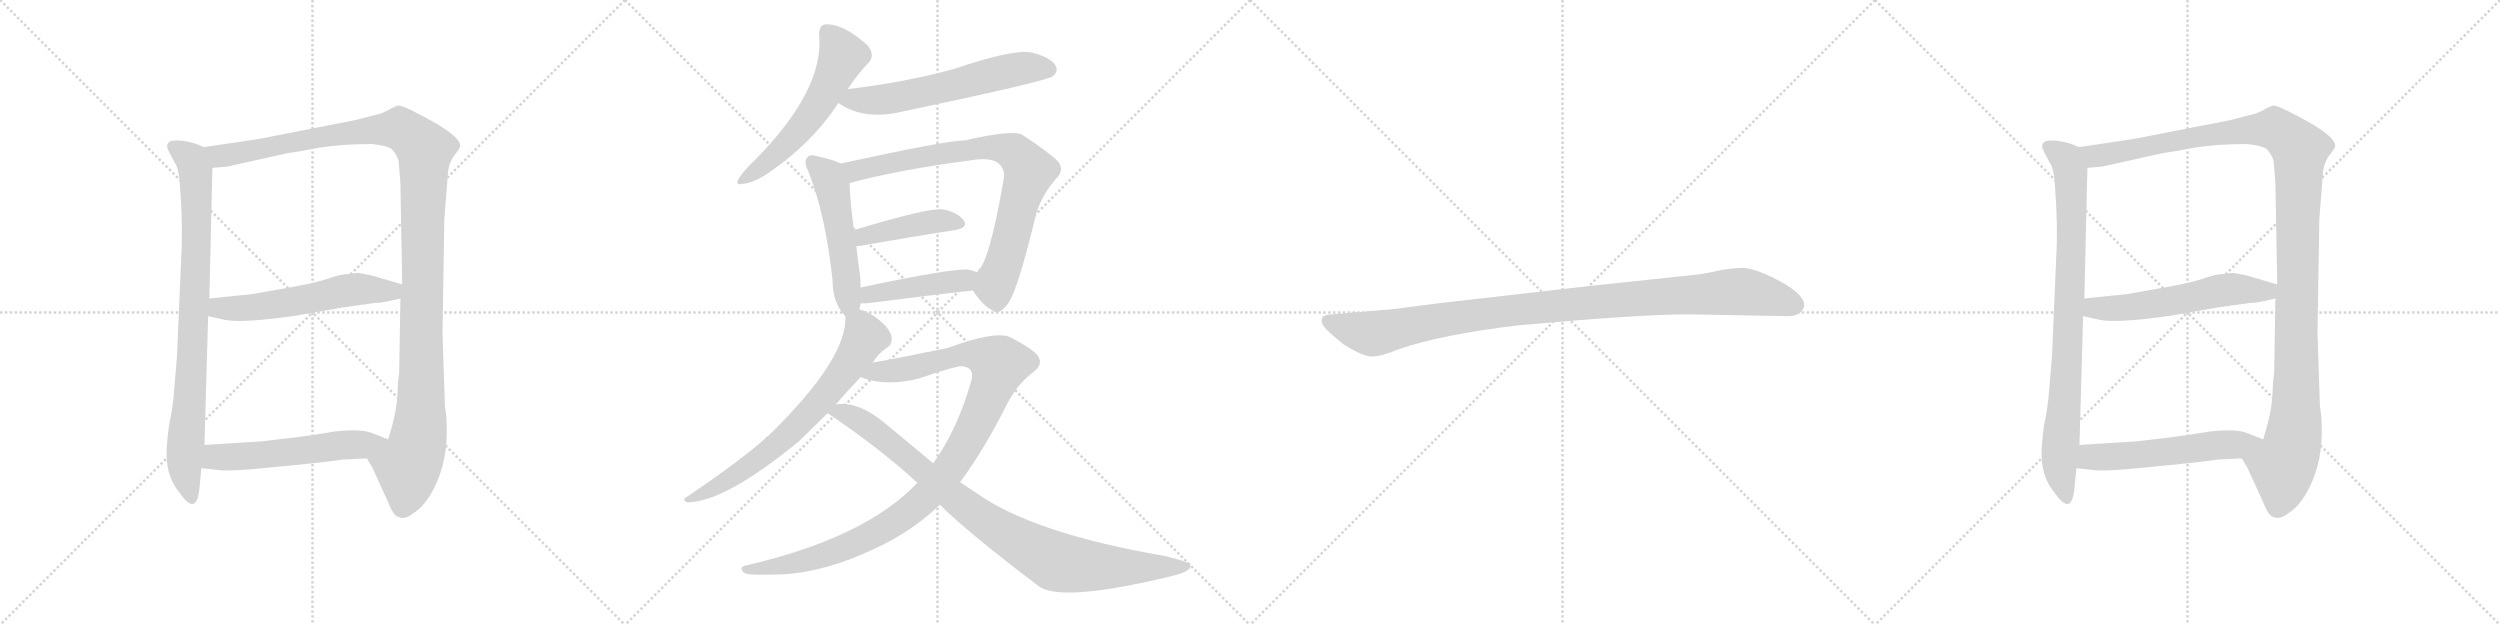<svg version="1.1" viewBox="0 0 4096 1024" xmlns="http://www.w3.org/2000/svg">
  <g stroke="lightgray" stroke-dasharray="1,1" stroke-width="1" transform="scale(4, 4)">
    <line x1="0" y1="0" x2="256" y2="256"></line>
    <line x1="256" y1="0" x2="0" y2="256"></line>
    <line x1="128" y1="0" x2="128" y2="256"></line>
    <line x1="0" y1="128" x2="256" y2="128"></line>
    <line x1="256" y1="0" x2="512" y2="256"></line>
    <line x1="512" y1="0" x2="256" y2="256"></line>
    <line x1="384" y1="0" x2="384" y2="256"></line>
    <line x1="256" y1="128" x2="512" y2="128"></line>
    <line x1="512" y1="0" x2="768" y2="256"></line>
    <line x1="768" y1="0" x2="512" y2="256"></line>
    <line x1="640" y1="0" x2="640" y2="256"></line>
    <line x1="512" y1="128" x2="768" y2="128"></line>
    <line x1="768" y1="0" x2="1024" y2="256"></line>
    <line x1="1024" y1="0" x2="768" y2="256"></line>
    <line x1="896" y1="0" x2="896" y2="256"></line>
    <line x1="768" y1="128" x2="1024" y2="128"></line>
  </g>
<g transform="scale(1, -1) translate(0, -850)">
   <style type="text/css">
    @keyframes keyframes0 {
      from {
       stroke: black;
       stroke-dashoffset: 841;
       stroke-width: 128;
       }
       73% {
       animation-timing-function: step-end;
       stroke: black;
       stroke-dashoffset: 0;
       stroke-width: 128;
       }
       to {
       stroke: black;
       stroke-width: 1024;
       }
       }
       #make-me-a-hanzi-animation-0 {
         animation: keyframes0 0.934s both;
         animation-delay: 0s;
         animation-timing-function: linear;
       }
    @keyframes keyframes1 {
      from {
       stroke: black;
       stroke-dashoffset: 1218;
       stroke-width: 128;
       }
       80% {
       animation-timing-function: step-end;
       stroke: black;
       stroke-dashoffset: 0;
       stroke-width: 128;
       }
       to {
       stroke: black;
       stroke-width: 1024;
       }
       }
       #make-me-a-hanzi-animation-1 {
         animation: keyframes1 1.241s both;
         animation-delay: 0.934s;
         animation-timing-function: linear;
       }
    @keyframes keyframes2 {
      from {
       stroke: black;
       stroke-dashoffset: 565;
       stroke-width: 128;
       }
       65% {
       animation-timing-function: step-end;
       stroke: black;
       stroke-dashoffset: 0;
       stroke-width: 128;
       }
       to {
       stroke: black;
       stroke-width: 1024;
       }
       }
       #make-me-a-hanzi-animation-2 {
         animation: keyframes2 0.71s both;
         animation-delay: 2.176s;
         animation-timing-function: linear;
       }
    @keyframes keyframes3 {
      from {
       stroke: black;
       stroke-dashoffset: 552;
       stroke-width: 128;
       }
       64% {
       animation-timing-function: step-end;
       stroke: black;
       stroke-dashoffset: 0;
       stroke-width: 128;
       }
       to {
       stroke: black;
       stroke-width: 1024;
       }
       }
       #make-me-a-hanzi-animation-3 {
         animation: keyframes3 0.699s both;
         animation-delay: 2.885s;
         animation-timing-function: linear;
       }
    @keyframes keyframes4 {
      from {
       stroke: black;
       stroke-dashoffset: 561;
       stroke-width: 128;
       }
       65% {
       animation-timing-function: step-end;
       stroke: black;
       stroke-dashoffset: 0;
       stroke-width: 128;
       }
       to {
       stroke: black;
       stroke-width: 1024;
       }
       }
       #make-me-a-hanzi-animation-4 {
         animation: keyframes4 0.707s both;
         animation-delay: 3.585s;
         animation-timing-function: linear;
       }
    @keyframes keyframes5 {
      from {
       stroke: black;
       stroke-dashoffset: 602;
       stroke-width: 128;
       }
       66% {
       animation-timing-function: step-end;
       stroke: black;
       stroke-dashoffset: 0;
       stroke-width: 128;
       }
       to {
       stroke: black;
       stroke-width: 1024;
       }
       }
       #make-me-a-hanzi-animation-5 {
         animation: keyframes5 0.74s both;
         animation-delay: 4.291s;
         animation-timing-function: linear;
       }
    @keyframes keyframes6 {
      from {
       stroke: black;
       stroke-dashoffset: 511;
       stroke-width: 128;
       }
       62% {
       animation-timing-function: step-end;
       stroke: black;
       stroke-dashoffset: 0;
       stroke-width: 128;
       }
       to {
       stroke: black;
       stroke-width: 1024;
       }
       }
       #make-me-a-hanzi-animation-6 {
         animation: keyframes6 0.666s both;
         animation-delay: 5.031s;
         animation-timing-function: linear;
       }
    @keyframes keyframes7 {
      from {
       stroke: black;
       stroke-dashoffset: 795;
       stroke-width: 128;
       }
       72% {
       animation-timing-function: step-end;
       stroke: black;
       stroke-dashoffset: 0;
       stroke-width: 128;
       }
       to {
       stroke: black;
       stroke-width: 1024;
       }
       }
       #make-me-a-hanzi-animation-7 {
         animation: keyframes7 0.897s both;
         animation-delay: 5.697s;
         animation-timing-function: linear;
       }
    @keyframes keyframes8 {
      from {
       stroke: black;
       stroke-dashoffset: 425;
       stroke-width: 128;
       }
       58% {
       animation-timing-function: step-end;
       stroke: black;
       stroke-dashoffset: 0;
       stroke-width: 128;
       }
       to {
       stroke: black;
       stroke-width: 1024;
       }
       }
       #make-me-a-hanzi-animation-8 {
         animation: keyframes8 0.596s both;
         animation-delay: 6.594s;
         animation-timing-function: linear;
       }
    @keyframes keyframes9 {
      from {
       stroke: black;
       stroke-dashoffset: 438;
       stroke-width: 128;
       }
       59% {
       animation-timing-function: step-end;
       stroke: black;
       stroke-dashoffset: 0;
       stroke-width: 128;
       }
       to {
       stroke: black;
       stroke-width: 1024;
       }
       }
       #make-me-a-hanzi-animation-9 {
         animation: keyframes9 0.606s both;
         animation-delay: 7.19s;
         animation-timing-function: linear;
       }
    @keyframes keyframes10 {
      from {
       stroke: black;
       stroke-dashoffset: 692;
       stroke-width: 128;
       }
       69% {
       animation-timing-function: step-end;
       stroke: black;
       stroke-dashoffset: 0;
       stroke-width: 128;
       }
       to {
       stroke: black;
       stroke-width: 1024;
       }
       }
       #make-me-a-hanzi-animation-10 {
         animation: keyframes10 0.813s both;
         animation-delay: 7.796s;
         animation-timing-function: linear;
       }
    @keyframes keyframes11 {
      from {
       stroke: black;
       stroke-dashoffset: 1054;
       stroke-width: 128;
       }
       77% {
       animation-timing-function: step-end;
       stroke: black;
       stroke-dashoffset: 0;
       stroke-width: 128;
       }
       to {
       stroke: black;
       stroke-width: 1024;
       }
       }
       #make-me-a-hanzi-animation-11 {
         animation: keyframes11 1.108s both;
         animation-delay: 8.609s;
         animation-timing-function: linear;
       }
    @keyframes keyframes12 {
      from {
       stroke: black;
       stroke-dashoffset: 915;
       stroke-width: 128;
       }
       75% {
       animation-timing-function: step-end;
       stroke: black;
       stroke-dashoffset: 0;
       stroke-width: 128;
       }
       to {
       stroke: black;
       stroke-width: 1024;
       }
       }
       #make-me-a-hanzi-animation-12 {
         animation: keyframes12 0.995s both;
         animation-delay: 9.717s;
         animation-timing-function: linear;
       }
    @keyframes keyframes13 {
      from {
       stroke: black;
       stroke-dashoffset: 1030;
       stroke-width: 128;
       }
       77% {
       animation-timing-function: step-end;
       stroke: black;
       stroke-dashoffset: 0;
       stroke-width: 128;
       }
       to {
       stroke: black;
       stroke-width: 1024;
       }
       }
       #make-me-a-hanzi-animation-13 {
         animation: keyframes13 1.088s both;
         animation-delay: 10.712s;
         animation-timing-function: linear;
       }
    @keyframes keyframes14 {
      from {
       stroke: black;
       stroke-dashoffset: 841;
       stroke-width: 128;
       }
       73% {
       animation-timing-function: step-end;
       stroke: black;
       stroke-dashoffset: 0;
       stroke-width: 128;
       }
       to {
       stroke: black;
       stroke-width: 1024;
       }
       }
       #make-me-a-hanzi-animation-14 {
         animation: keyframes14 0.934s both;
         animation-delay: 11.8s;
         animation-timing-function: linear;
       }
    @keyframes keyframes15 {
      from {
       stroke: black;
       stroke-dashoffset: 1218;
       stroke-width: 128;
       }
       80% {
       animation-timing-function: step-end;
       stroke: black;
       stroke-dashoffset: 0;
       stroke-width: 128;
       }
       to {
       stroke: black;
       stroke-width: 1024;
       }
       }
       #make-me-a-hanzi-animation-15 {
         animation: keyframes15 1.241s both;
         animation-delay: 12.734s;
         animation-timing-function: linear;
       }
    @keyframes keyframes16 {
      from {
       stroke: black;
       stroke-dashoffset: 565;
       stroke-width: 128;
       }
       65% {
       animation-timing-function: step-end;
       stroke: black;
       stroke-dashoffset: 0;
       stroke-width: 128;
       }
       to {
       stroke: black;
       stroke-width: 1024;
       }
       }
       #make-me-a-hanzi-animation-16 {
         animation: keyframes16 0.71s both;
         animation-delay: 13.976s;
         animation-timing-function: linear;
       }
    @keyframes keyframes17 {
      from {
       stroke: black;
       stroke-dashoffset: 552;
       stroke-width: 128;
       }
       64% {
       animation-timing-function: step-end;
       stroke: black;
       stroke-dashoffset: 0;
       stroke-width: 128;
       }
       to {
       stroke: black;
       stroke-width: 1024;
       }
       }
       #make-me-a-hanzi-animation-17 {
         animation: keyframes17 0.699s both;
         animation-delay: 14.685s;
         animation-timing-function: linear;
       }
</style>
<path d="M 297.0 430.0 L 290.0 267.0 L 285.0 207.0 Q 283.0 180.0 277.0 154.0 Q 272.0 114.0 273.0 102.0 Q 274.0 67.0 294.0 43.0 Q 323.0 1.0 327.0 53.0 L 330.0 83.0 L 335.0 121.0 L 341.0 332.0 L 343.0 361.0 L 348.0 575.0 C 349.0 603.0 349.0 603.0 334.0 609.0 L 322.0 614.0 Q 297.0 622.0 281.0 619.0 Q 270.0 616.0 276.0 603.0 L 287.0 582.0 Q 291.0 578.0 294.0 557.0 Q 300.0 483.0 297.0 430.0 Z" fill="lightgray"></path> 
<path d="M 601.0 99.0 L 610.0 84.0 L 636.0 27.0 Q 645.0 4.0 653.0 3.0 Q 663.0 -2.0 677.0 9.0 Q 692.0 18.0 705.0 39.0 Q 732.0 84.0 732.0 143.0 Q 732.0 171.0 729.0 183.0 L 725.0 304.0 L 728.0 491.0 L 734.0 567.0 Q 735.0 582.0 744.0 595.0 Q 754.0 607.0 754.0 611.0 Q 754.0 628.0 692.0 660.0 Q 659.0 678.0 652.0 677.0 Q 645.0 675.0 637.0 670.0 L 624.0 664.0 L 581.0 653.0 L 453.0 628.0 Q 430.0 623.0 402.0 619.0 L 334.0 609.0 C 304.0 605.0 318.0 572.0 348.0 575.0 L 372.0 577.0 L 471.0 599.0 Q 487.0 601.0 523.0 608.0 Q 560.0 614.0 609.0 614.0 Q 630.0 612.0 640.0 607.0 Q 648.0 601.0 653.0 587.0 L 656.0 550.0 L 659.0 384.0 L 656.0 361.0 L 654.0 239.0 Q 652.0 228.0 651.0 202.0 Q 650.0 175.0 636.0 130.0 C 628.0 101.0 587.0 125.0 601.0 99.0 Z" fill="lightgray"></path> 
<path d="M 341.0 332.0 L 368.0 326.0 Q 397.0 320.0 486.0 333.0 L 560.0 346.0 L 617.0 354.0 Q 623.0 353.0 656.0 361.0 C 685.0 368.0 688.0 376.0 659.0 384.0 L 608.0 399.0 Q 602.0 400.0 586.0 403.0 L 571.0 401.0 Q 559.0 401.0 539.0 394.0 Q 519.0 387.0 475.0 379.0 L 412.0 368.0 L 343.0 361.0 C 313.0 358.0 312.0 339.0 341.0 332.0 Z" fill="lightgray"></path> 
<path d="M 330.0 83.0 L 356.0 80.0 Q 376.0 77.0 452.0 85.0 Q 528.0 92.0 561.0 97.0 L 601.0 99.0 C 631.0 100.0 664.0 119.0 636.0 130.0 L 611.0 140.0 Q 592.0 148.0 548.0 143.0 Q 520.0 138.0 488.0 134.0 L 430.0 127.0 L 335.0 121.0 C 305.0 119.0 300.0 86.0 330.0 83.0 Z" fill="lightgray"></path> 
<path d="M 1389.0 704.0 Q 1405.0 729.0 1424.0 748.0 Q 1434.0 761.0 1421.0 776.0 Q 1381.0 812.0 1352.0 810.0 Q 1342.0 809.0 1342.0 793.0 Q 1351.0 703.0 1236.0 587.0 Q 1220.0 572.0 1212.0 560.0 Q 1202.0 545.0 1218.0 549.0 Q 1234.0 550.0 1258.0 566.0 Q 1330.0 615.0 1372.0 679.0 Q 1372.0 680.0 1373.0 681.0 L 1389.0 704.0 Z" fill="lightgray"></path> 
<path d="M 1373.0 681.0 Q 1374.0 681.0 1377.0 679.0 Q 1419.0 652.0 1482.0 668.0 Q 1711.0 716.0 1725.0 725.0 Q 1735.0 734.0 1729.0 743.0 Q 1722.0 756.0 1690.0 764.0 Q 1660.0 770.0 1563.0 737.0 Q 1482.0 715.0 1389.0 704.0 C 1359.0 700.0 1347.0 696.0 1373.0 681.0 Z" fill="lightgray"></path> 
<path d="M 1408.0 343.0 Q 1409.0 347.0 1410.0 353.0 L 1410.0 379.0 Q 1410.0 389.0 1409.0 400.0 Q 1405.0 425.0 1403.0 447.0 L 1399.0 473.0 Q 1392.0 528.0 1392.0 550.0 C 1391.0 575.0 1391.0 575.0 1377.0 582.0 Q 1367.0 588.0 1339.0 594.0 Q 1326.0 598.0 1323.0 592.0 Q 1316.0 586.0 1324.0 570.0 Q 1352.0 501.0 1364.0 392.0 Q 1364.0 353.0 1385.0 332.0 C 1402.0 313.0 1402.0 314.0 1408.0 343.0 Z" fill="lightgray"></path> 
<path d="M 1594.0 374.0 Q 1610.0 349.0 1627.0 341.0 Q 1637.0 332.0 1653.0 355.0 Q 1668.0 377.0 1698.0 501.0 Q 1708.0 532.0 1731.0 558.0 Q 1744.0 571.0 1734.0 585.0 Q 1718.0 601.0 1675.0 629.0 Q 1659.0 638.0 1581.0 620.0 Q 1551.0 620.0 1377.0 582.0 C 1348.0 576.0 1363.0 542.0 1392.0 550.0 Q 1467.0 571.0 1595.0 588.0 Q 1623.0 592.0 1635.0 583.0 Q 1648.0 573.0 1644.0 554.0 Q 1620.0 415.0 1600.0 404.0 C 1586.0 385.0 1586.0 385.0 1594.0 374.0 Z" fill="lightgray"></path> 
<path d="M 1403.0 447.0 L 1408.0 447.0 Q 1499.0 463.0 1565.0 473.0 Q 1587.0 477.0 1579.0 489.0 Q 1569.0 502.0 1545.0 507.0 Q 1521.0 510.0 1399.0 473.0 C 1370.0 464.0 1373.0 446.0 1403.0 447.0 Z" fill="lightgray"></path> 
<path d="M 1410.0 353.0 L 1420.0 353.0 Q 1520.0 366.0 1594.0 374.0 C 1624.0 377.0 1628.0 392.0 1600.0 404.0 Q 1594.0 407.0 1588.0 408.0 Q 1566.0 412.0 1410.0 379.0 C 1381.0 373.0 1380.0 353.0 1410.0 353.0 Z" fill="lightgray"></path> 
<path d="M 1430.0 256.0 Q 1439.0 271.0 1454.0 281.0 Q 1461.0 285.0 1461.0 295.0 Q 1461.0 304.0 1451.0 316.0 Q 1429.0 338.0 1408.0 343.0 C 1386.0 351.0 1386.0 351.0 1385.0 332.0 Q 1389.0 263.0 1259.0 136.0 Q 1256.0 135.0 1254.0 132.0 Q 1217.0 98.0 1124.0 35.0 Q 1117.0 31.0 1126.0 27.0 Q 1187.0 27.0 1309.0 127.0 L 1356.0 173.0 L 1369.0 187.0 Q 1387.0 208.0 1410.0 232.0 L 1430.0 256.0 Z" fill="lightgray"></path> 
<path d="M 1573.0 60.0 Q 1613.0 114.0 1651.0 190.0 Q 1667.0 220.0 1690.0 238.0 Q 1712.0 253.0 1699.0 269.0 Q 1686.0 282.0 1654.0 298.0 Q 1629.0 308.0 1553.0 280.0 Q 1466.0 262.0 1430.0 256.0 C 1400.0 251.0 1381.0 240.0 1410.0 232.0 Q 1452.0 216.0 1506.0 230.0 Q 1567.0 251.0 1577.0 250.0 Q 1598.0 247.0 1591.0 225.0 Q 1569.0 147.0 1529.0 91.0 L 1503.0 59.0 Q 1418.0 -31.0 1224.0 -76.0 Q 1208.0 -79.0 1220.0 -89.0 Q 1227.0 -93.0 1283.0 -91.0 Q 1353.0 -87.0 1433.0 -49.0 Q 1494.0 -21.0 1540.0 23.0 L 1573.0 60.0 Z" fill="lightgray"></path> 
<path d="M 1540.0 23.0 Q 1586.0 -23.0 1704.0 -112.0 Q 1744.0 -136.0 1915.0 -95.0 Q 1955.0 -86.0 1950.0 -75.0 Q 1949.0 -71.0 1909.0 -61.0 Q 1693.0 -24.0 1600.0 42.0 L 1573.0 60.0 L 1529.0 91.0 L 1453.0 154.0 Q 1410.0 191.0 1374.0 188.0 Q 1371.0 188.0 1369.0 187.0 C 1339.0 186.0 1337.0 186.0 1356.0 173.0 Q 1441.0 116.0 1503.0 59.0 L 1540.0 23.0 Z" fill="lightgray"></path> 
<path d="M 2767.0 335.0 L 2929.0 332.0 Q 2952.0 332.0 2956.0 349.0 Q 2956.0 354.0 2955.0 356.0 Q 2948.0 373.0 2911.0 392.0 Q 2874.0 411.0 2855.0 411.0 Q 2835.0 411.0 2813.0 406.0 Q 2791.0 401.0 2770.0 399.0 L 2609.0 382.0 L 2356.0 353.0 Q 2292.0 345.0 2288.0 344.0 L 2181.0 335.0 Q 2167.0 334.0 2166.0 328.0 Q 2164.0 321.0 2170.0 314.0 Q 2175.0 307.0 2201.0 286.0 Q 2234.0 265.0 2249.0 266.0 Q 2263.0 266.0 2292.0 278.0 Q 2362.0 302.0 2488.0 317.0 Q 2687.0 335.0 2767.0 335.0 Z" fill="lightgray"></path> 
<path d="M 3369.0 430.0 L 3362.0 267.0 L 3357.0 207.0 Q 3355.0 180.0 3349.0 154.0 Q 3344.0 114.0 3345.0 102.0 Q 3346.0 67.0 3366.0 43.0 Q 3395.0 1.0 3399.0 53.0 L 3402.0 83.0 L 3407.0 121.0 L 3413.0 332.0 L 3415.0 361.0 L 3420.0 575.0 C 3421.0 603.0 3421.0 603.0 3406.0 609.0 L 3394.0 614.0 Q 3369.0 622.0 3353.0 619.0 Q 3342.0 616.0 3348.0 603.0 L 3359.0 582.0 Q 3363.0 578.0 3366.0 557.0 Q 3372.0 483.0 3369.0 430.0 Z" fill="lightgray"></path> 
<path d="M 3673.0 99.0 L 3682.0 84.0 L 3708.0 27.0 Q 3717.0 4.0 3725.0 3.0 Q 3735.0 -2.0 3749.0 9.0 Q 3764.0 18.0 3777.0 39.0 Q 3804.0 84.0 3804.0 143.0 Q 3804.0 171.0 3801.0 183.0 L 3797.0 304.0 L 3800.0 491.0 L 3806.0 567.0 Q 3807.0 582.0 3816.0 595.0 Q 3826.0 607.0 3826.0 611.0 Q 3826.0 628.0 3764.0 660.0 Q 3731.0 678.0 3724.0 677.0 Q 3717.0 675.0 3709.0 670.0 L 3696.0 664.0 L 3653.0 653.0 L 3525.0 628.0 Q 3502.0 623.0 3474.0 619.0 L 3406.0 609.0 C 3376.0 605.0 3390.0 572.0 3420.0 575.0 L 3444.0 577.0 L 3543.0 599.0 Q 3559.0 601.0 3595.0 608.0 Q 3632.0 614.0 3681.0 614.0 Q 3702.0 612.0 3712.0 607.0 Q 3720.0 601.0 3725.0 587.0 L 3728.0 550.0 L 3731.0 384.0 L 3728.0 361.0 L 3726.0 239.0 Q 3724.0 228.0 3723.0 202.0 Q 3722.0 175.0 3708.0 130.0 C 3700.0 101.0 3659.0 125.0 3673.0 99.0 Z" fill="lightgray"></path> 
<path d="M 3413.0 332.0 L 3440.0 326.0 Q 3469.0 320.0 3558.0 333.0 L 3632.0 346.0 L 3689.0 354.0 Q 3695.0 353.0 3728.0 361.0 C 3757.0 368.0 3760.0 376.0 3731.0 384.0 L 3680.0 399.0 Q 3674.0 400.0 3658.0 403.0 L 3643.0 401.0 Q 3631.0 401.0 3611.0 394.0 Q 3591.0 387.0 3547.0 379.0 L 3484.0 368.0 L 3415.0 361.0 C 3385.0 358.0 3384.0 339.0 3413.0 332.0 Z" fill="lightgray"></path> 
<path d="M 3402.0 83.0 L 3428.0 80.0 Q 3448.0 77.0 3524.0 85.0 Q 3600.0 92.0 3633.0 97.0 L 3673.0 99.0 C 3703.0 100.0 3736.0 119.0 3708.0 130.0 L 3683.0 140.0 Q 3664.0 148.0 3620.0 143.0 Q 3592.0 138.0 3560.0 134.0 L 3502.0 127.0 L 3407.0 121.0 C 3377.0 119.0 3372.0 86.0 3402.0 83.0 Z" fill="lightgray"></path> 
      <clipPath id="make-me-a-hanzi-clip-0">
      <path d="M 297.0 430.0 L 290.0 267.0 L 285.0 207.0 Q 283.0 180.0 277.0 154.0 Q 272.0 114.0 273.0 102.0 Q 274.0 67.0 294.0 43.0 Q 323.0 1.0 327.0 53.0 L 330.0 83.0 L 335.0 121.0 L 341.0 332.0 L 343.0 361.0 L 348.0 575.0 C 349.0 603.0 349.0 603.0 334.0 609.0 L 322.0 614.0 Q 297.0 622.0 281.0 619.0 Q 270.0 616.0 276.0 603.0 L 287.0 582.0 Q 291.0 578.0 294.0 557.0 Q 300.0 483.0 297.0 430.0 Z" fill="lightgray"></path>
      </clipPath>
      <path clip-path="url(#make-me-a-hanzi-clip-0)" d="M 283.0 610.0 L 317.0 582.0 L 322.0 537.0 L 316.0 280.0 L 302.0 84.0 L 311.0 43.0 " fill="none" id="make-me-a-hanzi-animation-0" stroke-dasharray="713 1426" stroke-linecap="round"></path>

      <clipPath id="make-me-a-hanzi-clip-1">
      <path d="M 601.0 99.0 L 610.0 84.0 L 636.0 27.0 Q 645.0 4.0 653.0 3.0 Q 663.0 -2.0 677.0 9.0 Q 692.0 18.0 705.0 39.0 Q 732.0 84.0 732.0 143.0 Q 732.0 171.0 729.0 183.0 L 725.0 304.0 L 728.0 491.0 L 734.0 567.0 Q 735.0 582.0 744.0 595.0 Q 754.0 607.0 754.0 611.0 Q 754.0 628.0 692.0 660.0 Q 659.0 678.0 652.0 677.0 Q 645.0 675.0 637.0 670.0 L 624.0 664.0 L 581.0 653.0 L 453.0 628.0 Q 430.0 623.0 402.0 619.0 L 334.0 609.0 C 304.0 605.0 318.0 572.0 348.0 575.0 L 372.0 577.0 L 471.0 599.0 Q 487.0 601.0 523.0 608.0 Q 560.0 614.0 609.0 614.0 Q 630.0 612.0 640.0 607.0 Q 648.0 601.0 653.0 587.0 L 656.0 550.0 L 659.0 384.0 L 656.0 361.0 L 654.0 239.0 Q 652.0 228.0 651.0 202.0 Q 650.0 175.0 636.0 130.0 C 628.0 101.0 587.0 125.0 601.0 99.0 Z" fill="lightgray"></path>
      </clipPath>
      <path clip-path="url(#make-me-a-hanzi-clip-1)" d="M 341.0 605.0 L 365.0 594.0 L 549.0 630.0 L 655.0 639.0 L 696.0 605.0 L 688.0 151.0 L 681.0 111.0 L 668.0 85.0 L 660.0 21.0 " fill="none" id="make-me-a-hanzi-animation-1" stroke-dasharray="1090 2180" stroke-linecap="round"></path>

      <clipPath id="make-me-a-hanzi-clip-2">
      <path d="M 341.0 332.0 L 368.0 326.0 Q 397.0 320.0 486.0 333.0 L 560.0 346.0 L 617.0 354.0 Q 623.0 353.0 656.0 361.0 C 685.0 368.0 688.0 376.0 659.0 384.0 L 608.0 399.0 Q 602.0 400.0 586.0 403.0 L 571.0 401.0 Q 559.0 401.0 539.0 394.0 Q 519.0 387.0 475.0 379.0 L 412.0 368.0 L 343.0 361.0 C 313.0 358.0 312.0 339.0 341.0 332.0 Z" fill="lightgray"></path>
      </clipPath>
      <path clip-path="url(#make-me-a-hanzi-clip-2)" d="M 351.0 353.0 L 359.0 345.0 L 418.0 346.0 L 588.0 377.0 L 641.0 372.0 L 651.0 379.0 " fill="none" id="make-me-a-hanzi-animation-2" stroke-dasharray="437 874" stroke-linecap="round"></path>

      <clipPath id="make-me-a-hanzi-clip-3">
      <path d="M 330.0 83.0 L 356.0 80.0 Q 376.0 77.0 452.0 85.0 Q 528.0 92.0 561.0 97.0 L 601.0 99.0 C 631.0 100.0 664.0 119.0 636.0 130.0 L 611.0 140.0 Q 592.0 148.0 548.0 143.0 Q 520.0 138.0 488.0 134.0 L 430.0 127.0 L 335.0 121.0 C 305.0 119.0 300.0 86.0 330.0 83.0 Z" fill="lightgray"></path>
      </clipPath>
      <path clip-path="url(#make-me-a-hanzi-clip-3)" d="M 337.0 88.0 L 360.0 102.0 L 440.0 105.0 L 628.0 128.0 " fill="none" id="make-me-a-hanzi-animation-3" stroke-dasharray="424 848" stroke-linecap="round"></path>

      <clipPath id="make-me-a-hanzi-clip-4">
      <path d="M 1389.0 704.0 Q 1405.0 729.0 1424.0 748.0 Q 1434.0 761.0 1421.0 776.0 Q 1381.0 812.0 1352.0 810.0 Q 1342.0 809.0 1342.0 793.0 Q 1351.0 703.0 1236.0 587.0 Q 1220.0 572.0 1212.0 560.0 Q 1202.0 545.0 1218.0 549.0 Q 1234.0 550.0 1258.0 566.0 Q 1330.0 615.0 1372.0 679.0 Q 1372.0 680.0 1373.0 681.0 L 1389.0 704.0 Z" fill="lightgray"></path>
      </clipPath>
      <path clip-path="url(#make-me-a-hanzi-clip-4)" d="M 1355.0 797.0 L 1380.0 757.0 L 1340.0 677.0 L 1278.0 603.0 L 1222.0 558.0 " fill="none" id="make-me-a-hanzi-animation-4" stroke-dasharray="433 866" stroke-linecap="round"></path>

      <clipPath id="make-me-a-hanzi-clip-5">
      <path d="M 1373.0 681.0 Q 1374.0 681.0 1377.0 679.0 Q 1419.0 652.0 1482.0 668.0 Q 1711.0 716.0 1725.0 725.0 Q 1735.0 734.0 1729.0 743.0 Q 1722.0 756.0 1690.0 764.0 Q 1660.0 770.0 1563.0 737.0 Q 1482.0 715.0 1389.0 704.0 C 1359.0 700.0 1347.0 696.0 1373.0 681.0 Z" fill="lightgray"></path>
      </clipPath>
      <path clip-path="url(#make-me-a-hanzi-clip-5)" d="M 1378.0 686.0 L 1453.0 687.0 L 1678.0 739.0 L 1718.0 736.0 " fill="none" id="make-me-a-hanzi-animation-5" stroke-dasharray="474 948" stroke-linecap="round"></path>

      <clipPath id="make-me-a-hanzi-clip-6">
      <path d="M 1408.0 343.0 Q 1409.0 347.0 1410.0 353.0 L 1410.0 379.0 Q 1410.0 389.0 1409.0 400.0 Q 1405.0 425.0 1403.0 447.0 L 1399.0 473.0 Q 1392.0 528.0 1392.0 550.0 C 1391.0 575.0 1391.0 575.0 1377.0 582.0 Q 1367.0 588.0 1339.0 594.0 Q 1326.0 598.0 1323.0 592.0 Q 1316.0 586.0 1324.0 570.0 Q 1352.0 501.0 1364.0 392.0 Q 1364.0 353.0 1385.0 332.0 C 1402.0 313.0 1402.0 314.0 1408.0 343.0 Z" fill="lightgray"></path>
      </clipPath>
      <path clip-path="url(#make-me-a-hanzi-clip-6)" d="M 1332.0 584.0 L 1356.0 561.0 L 1364.0 544.0 L 1387.0 393.0 L 1387.0 343.0 " fill="none" id="make-me-a-hanzi-animation-6" stroke-dasharray="383 766" stroke-linecap="round"></path>

      <clipPath id="make-me-a-hanzi-clip-7">
      <path d="M 1594.0 374.0 Q 1610.0 349.0 1627.0 341.0 Q 1637.0 332.0 1653.0 355.0 Q 1668.0 377.0 1698.0 501.0 Q 1708.0 532.0 1731.0 558.0 Q 1744.0 571.0 1734.0 585.0 Q 1718.0 601.0 1675.0 629.0 Q 1659.0 638.0 1581.0 620.0 Q 1551.0 620.0 1377.0 582.0 C 1348.0 576.0 1363.0 542.0 1392.0 550.0 Q 1467.0 571.0 1595.0 588.0 Q 1623.0 592.0 1635.0 583.0 Q 1648.0 573.0 1644.0 554.0 Q 1620.0 415.0 1600.0 404.0 C 1586.0 385.0 1586.0 385.0 1594.0 374.0 Z" fill="lightgray"></path>
      </clipPath>
      <path clip-path="url(#make-me-a-hanzi-clip-7)" d="M 1391.0 582.0 L 1406.0 570.0 L 1596.0 608.0 L 1640.0 607.0 L 1662.0 600.0 L 1686.0 570.0 L 1650.0 435.0 L 1629.0 382.0 L 1634.0 359.0 " fill="none" id="make-me-a-hanzi-animation-7" stroke-dasharray="667 1334" stroke-linecap="round"></path>

      <clipPath id="make-me-a-hanzi-clip-8">
      <path d="M 1403.0 447.0 L 1408.0 447.0 Q 1499.0 463.0 1565.0 473.0 Q 1587.0 477.0 1579.0 489.0 Q 1569.0 502.0 1545.0 507.0 Q 1521.0 510.0 1399.0 473.0 C 1370.0 464.0 1373.0 446.0 1403.0 447.0 Z" fill="lightgray"></path>
      </clipPath>
      <path clip-path="url(#make-me-a-hanzi-clip-8)" d="M 1406.0 454.0 L 1437.0 470.0 L 1507.0 484.0 L 1548.0 489.0 L 1569.0 483.0 " fill="none" id="make-me-a-hanzi-animation-8" stroke-dasharray="297 594" stroke-linecap="round"></path>

      <clipPath id="make-me-a-hanzi-clip-9">
      <path d="M 1410.0 353.0 L 1420.0 353.0 Q 1520.0 366.0 1594.0 374.0 C 1624.0 377.0 1628.0 392.0 1600.0 404.0 Q 1594.0 407.0 1588.0 408.0 Q 1566.0 412.0 1410.0 379.0 C 1381.0 373.0 1380.0 353.0 1410.0 353.0 Z" fill="lightgray"></path>
      </clipPath>
      <path clip-path="url(#make-me-a-hanzi-clip-9)" d="M 1415.0 360.0 L 1449.0 374.0 L 1579.0 390.0 L 1591.0 398.0 " fill="none" id="make-me-a-hanzi-animation-9" stroke-dasharray="310 620" stroke-linecap="round"></path>

      <clipPath id="make-me-a-hanzi-clip-10">
      <path d="M 1430.0 256.0 Q 1439.0 271.0 1454.0 281.0 Q 1461.0 285.0 1461.0 295.0 Q 1461.0 304.0 1451.0 316.0 Q 1429.0 338.0 1408.0 343.0 C 1386.0 351.0 1386.0 351.0 1385.0 332.0 Q 1389.0 263.0 1259.0 136.0 Q 1256.0 135.0 1254.0 132.0 Q 1217.0 98.0 1124.0 35.0 Q 1117.0 31.0 1126.0 27.0 Q 1187.0 27.0 1309.0 127.0 L 1356.0 173.0 L 1369.0 187.0 Q 1387.0 208.0 1410.0 232.0 L 1430.0 256.0 Z" fill="lightgray"></path>
      </clipPath>
      <path clip-path="url(#make-me-a-hanzi-clip-10)" d="M 1394.0 327.0 L 1411.0 313.0 L 1416.0 294.0 L 1385.0 244.0 L 1336.0 184.0 L 1289.0 135.0 L 1242.0 97.0 L 1178.0 54.0 L 1130.0 32.0 " fill="none" id="make-me-a-hanzi-animation-10" stroke-dasharray="564 1128" stroke-linecap="round"></path>

      <clipPath id="make-me-a-hanzi-clip-11">
      <path d="M 1573.0 60.0 Q 1613.0 114.0 1651.0 190.0 Q 1667.0 220.0 1690.0 238.0 Q 1712.0 253.0 1699.0 269.0 Q 1686.0 282.0 1654.0 298.0 Q 1629.0 308.0 1553.0 280.0 Q 1466.0 262.0 1430.0 256.0 C 1400.0 251.0 1381.0 240.0 1410.0 232.0 Q 1452.0 216.0 1506.0 230.0 Q 1567.0 251.0 1577.0 250.0 Q 1598.0 247.0 1591.0 225.0 Q 1569.0 147.0 1529.0 91.0 L 1503.0 59.0 Q 1418.0 -31.0 1224.0 -76.0 Q 1208.0 -79.0 1220.0 -89.0 Q 1227.0 -93.0 1283.0 -91.0 Q 1353.0 -87.0 1433.0 -49.0 Q 1494.0 -21.0 1540.0 23.0 L 1573.0 60.0 Z" fill="lightgray"></path>
      </clipPath>
      <path clip-path="url(#make-me-a-hanzi-clip-11)" d="M 1418.0 236.0 L 1494.0 247.0 L 1569.0 269.0 L 1607.0 267.0 L 1637.0 253.0 L 1612.0 182.0 L 1578.0 115.0 L 1541.0 63.0 L 1496.0 18.0 L 1430.0 -26.0 L 1372.0 -52.0 L 1270.0 -81.0 L 1225.0 -83.0 " fill="none" id="make-me-a-hanzi-animation-11" stroke-dasharray="926 1852" stroke-linecap="round"></path>

      <clipPath id="make-me-a-hanzi-clip-12">
      <path d="M 1540.0 23.0 Q 1586.0 -23.0 1704.0 -112.0 Q 1744.0 -136.0 1915.0 -95.0 Q 1955.0 -86.0 1950.0 -75.0 Q 1949.0 -71.0 1909.0 -61.0 Q 1693.0 -24.0 1600.0 42.0 L 1573.0 60.0 L 1529.0 91.0 L 1453.0 154.0 Q 1410.0 191.0 1374.0 188.0 Q 1371.0 188.0 1369.0 187.0 C 1339.0 186.0 1337.0 186.0 1356.0 173.0 Q 1441.0 116.0 1503.0 59.0 L 1540.0 23.0 Z" fill="lightgray"></path>
      </clipPath>
      <path clip-path="url(#make-me-a-hanzi-clip-12)" d="M 1365.0 171.0 L 1380.0 174.0 L 1410.0 161.0 L 1609.0 1.0 L 1725.0 -68.0 L 1814.0 -79.0 L 1945.0 -78.0 " fill="none" id="make-me-a-hanzi-animation-12" stroke-dasharray="787 1574" stroke-linecap="round"></path>

      <clipPath id="make-me-a-hanzi-clip-13">
      <path d="M 2767.0 335.0 L 2929.0 332.0 Q 2952.0 332.0 2956.0 349.0 Q 2956.0 354.0 2955.0 356.0 Q 2948.0 373.0 2911.0 392.0 Q 2874.0 411.0 2855.0 411.0 Q 2835.0 411.0 2813.0 406.0 Q 2791.0 401.0 2770.0 399.0 L 2609.0 382.0 L 2356.0 353.0 Q 2292.0 345.0 2288.0 344.0 L 2181.0 335.0 Q 2167.0 334.0 2166.0 328.0 Q 2164.0 321.0 2170.0 314.0 Q 2175.0 307.0 2201.0 286.0 Q 2234.0 265.0 2249.0 266.0 Q 2263.0 266.0 2292.0 278.0 Q 2362.0 302.0 2488.0 317.0 Q 2687.0 335.0 2767.0 335.0 Z" fill="lightgray"></path>
      </clipPath>
      <path clip-path="url(#make-me-a-hanzi-clip-13)" d="M 2176.0 323.0 L 2247.0 303.0 L 2462.0 340.0 L 2839.0 372.0 L 2888.0 367.0 L 2940.0 350.0 " fill="none" id="make-me-a-hanzi-animation-13" stroke-dasharray="902 1804" stroke-linecap="round"></path>

      <clipPath id="make-me-a-hanzi-clip-14">
      <path d="M 3369.0 430.0 L 3362.0 267.0 L 3357.0 207.0 Q 3355.0 180.0 3349.0 154.0 Q 3344.0 114.0 3345.0 102.0 Q 3346.0 67.0 3366.0 43.0 Q 3395.0 1.0 3399.0 53.0 L 3402.0 83.0 L 3407.0 121.0 L 3413.0 332.0 L 3415.0 361.0 L 3420.0 575.0 C 3421.0 603.0 3421.0 603.0 3406.0 609.0 L 3394.0 614.0 Q 3369.0 622.0 3353.0 619.0 Q 3342.0 616.0 3348.0 603.0 L 3359.0 582.0 Q 3363.0 578.0 3366.0 557.0 Q 3372.0 483.0 3369.0 430.0 Z" fill="lightgray"></path>
      </clipPath>
      <path clip-path="url(#make-me-a-hanzi-clip-14)" d="M 3355.0 610.0 L 3389.0 582.0 L 3394.0 537.0 L 3388.0 280.0 L 3374.0 84.0 L 3383.0 43.0 " fill="none" id="make-me-a-hanzi-animation-14" stroke-dasharray="713 1426" stroke-linecap="round"></path>

      <clipPath id="make-me-a-hanzi-clip-15">
      <path d="M 3673.0 99.0 L 3682.0 84.0 L 3708.0 27.0 Q 3717.0 4.0 3725.0 3.0 Q 3735.0 -2.0 3749.0 9.0 Q 3764.0 18.0 3777.0 39.0 Q 3804.0 84.0 3804.0 143.0 Q 3804.0 171.0 3801.0 183.0 L 3797.0 304.0 L 3800.0 491.0 L 3806.0 567.0 Q 3807.0 582.0 3816.0 595.0 Q 3826.0 607.0 3826.0 611.0 Q 3826.0 628.0 3764.0 660.0 Q 3731.0 678.0 3724.0 677.0 Q 3717.0 675.0 3709.0 670.0 L 3696.0 664.0 L 3653.0 653.0 L 3525.0 628.0 Q 3502.0 623.0 3474.0 619.0 L 3406.0 609.0 C 3376.0 605.0 3390.0 572.0 3420.0 575.0 L 3444.0 577.0 L 3543.0 599.0 Q 3559.0 601.0 3595.0 608.0 Q 3632.0 614.0 3681.0 614.0 Q 3702.0 612.0 3712.0 607.0 Q 3720.0 601.0 3725.0 587.0 L 3728.0 550.0 L 3731.0 384.0 L 3728.0 361.0 L 3726.0 239.0 Q 3724.0 228.0 3723.0 202.0 Q 3722.0 175.0 3708.0 130.0 C 3700.0 101.0 3659.0 125.0 3673.0 99.0 Z" fill="lightgray"></path>
      </clipPath>
      <path clip-path="url(#make-me-a-hanzi-clip-15)" d="M 3413.0 605.0 L 3437.0 594.0 L 3621.0 630.0 L 3727.0 639.0 L 3768.0 605.0 L 3760.0 151.0 L 3753.0 111.0 L 3740.0 85.0 L 3732.0 21.0 " fill="none" id="make-me-a-hanzi-animation-15" stroke-dasharray="1090 2180" stroke-linecap="round"></path>

      <clipPath id="make-me-a-hanzi-clip-16">
      <path d="M 3413.0 332.0 L 3440.0 326.0 Q 3469.0 320.0 3558.0 333.0 L 3632.0 346.0 L 3689.0 354.0 Q 3695.0 353.0 3728.0 361.0 C 3757.0 368.0 3760.0 376.0 3731.0 384.0 L 3680.0 399.0 Q 3674.0 400.0 3658.0 403.0 L 3643.0 401.0 Q 3631.0 401.0 3611.0 394.0 Q 3591.0 387.0 3547.0 379.0 L 3484.0 368.0 L 3415.0 361.0 C 3385.0 358.0 3384.0 339.0 3413.0 332.0 Z" fill="lightgray"></path>
      </clipPath>
      <path clip-path="url(#make-me-a-hanzi-clip-16)" d="M 3423.0 353.0 L 3431.0 345.0 L 3490.0 346.0 L 3660.0 377.0 L 3713.0 372.0 L 3723.0 379.0 " fill="none" id="make-me-a-hanzi-animation-16" stroke-dasharray="437 874" stroke-linecap="round"></path>

      <clipPath id="make-me-a-hanzi-clip-17">
      <path d="M 3402.0 83.0 L 3428.0 80.0 Q 3448.0 77.0 3524.0 85.0 Q 3600.0 92.0 3633.0 97.0 L 3673.0 99.0 C 3703.0 100.0 3736.0 119.0 3708.0 130.0 L 3683.0 140.0 Q 3664.0 148.0 3620.0 143.0 Q 3592.0 138.0 3560.0 134.0 L 3502.0 127.0 L 3407.0 121.0 C 3377.0 119.0 3372.0 86.0 3402.0 83.0 Z" fill="lightgray"></path>
      </clipPath>
      <path clip-path="url(#make-me-a-hanzi-clip-17)" d="M 3409.0 88.0 L 3432.0 102.0 L 3512.0 105.0 L 3700.0 128.0 " fill="none" id="make-me-a-hanzi-animation-17" stroke-dasharray="424 848" stroke-linecap="round"></path>

</g>
</svg>
